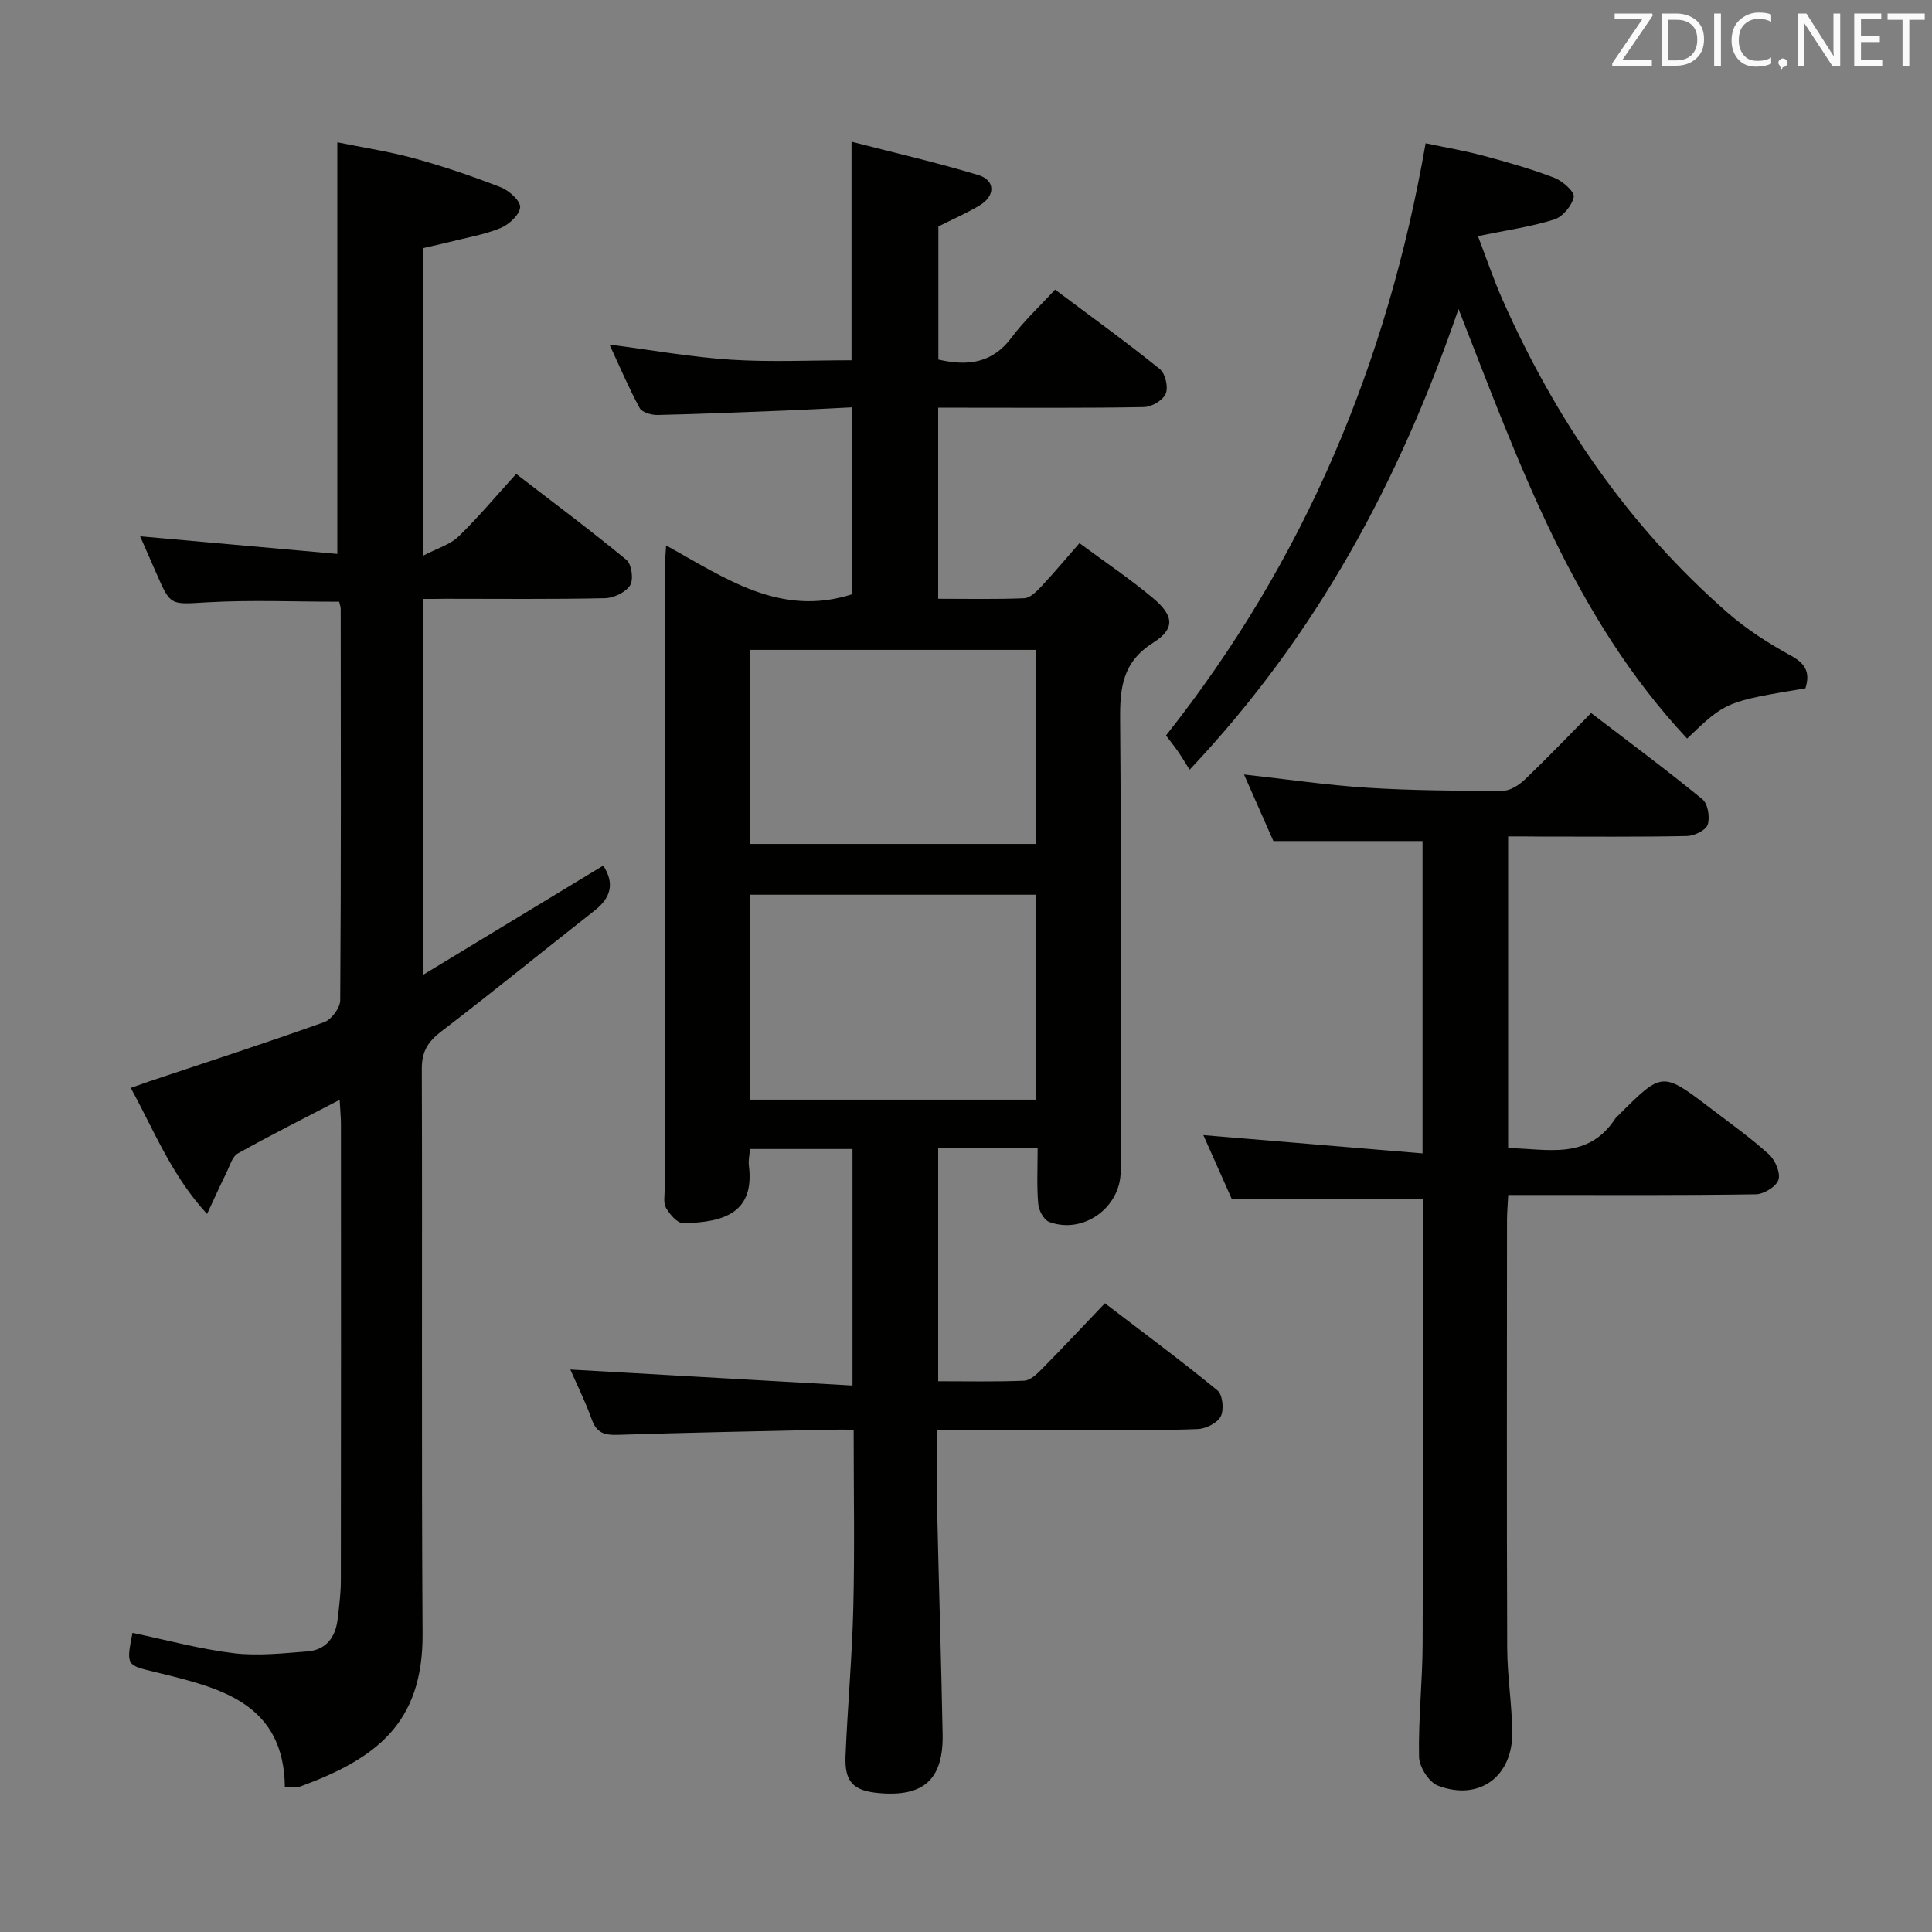 <svg enable-background="new 0 0 400 400" viewBox="0 0 400 400" xmlns="http://www.w3.org/2000/svg"><rect x="0" y="0" width="400" height="400" fill="#808080" stroke="none"/><path d="m214.83 237.71c-7.2 0-13.78 0-20.59 0v48.26c5.94 0 11.87.13 17.79-.11 1.24-.05 2.59-1.32 3.59-2.33 4.32-4.38 8.52-8.86 13.14-13.7 8.16 6.24 15.88 11.95 23.3 18.04 1.07.88 1.39 3.97.7 5.35-.68 1.37-3.06 2.58-4.75 2.65-6.82.3-13.66.13-20.49.13-10.97 0-21.94 0-33.51 0 0 5.79-.1 11.23.02 16.67.34 15.46.84 30.92 1.13 46.38.17 9.37-3.92 13.02-13.2 12.19-5.27-.47-7.12-2.28-6.9-7.66.42-10.3 1.37-20.58 1.61-30.88.29-11.97.07-23.95.07-36.7-1.97 0-3.72-.03-5.47.01-14.48.32-28.96.6-43.43 1.06-2.68.09-4.33-.41-5.31-3.16-1.34-3.74-3.12-7.31-4.45-10.36 19.27 1.09 38.64 2.19 58.42 3.31 0-16.98 0-32.74 0-48.97-6.95 0-13.98 0-21.22 0-.09 1.18-.37 2.34-.23 3.45 1.17 9.37-4.66 11.81-13.65 11.89-1.19.01-2.74-1.82-3.51-3.15-.59-1.02-.27-2.6-.27-3.93-.01-42.66-.01-85.33 0-127.99 0-1.45.15-2.9.29-5.24 12.24 6.77 23.61 14.92 38.56 10.1 0-12.16 0-25.04 0-38.69-4.72.23-9.3.49-13.89.67-8.81.35-17.62.72-26.43.92-1.27.03-3.23-.54-3.73-1.46-2.26-4.17-4.12-8.57-6.23-13.12 8.72 1.13 16.88 2.6 25.1 3.13 8.26.53 16.58.12 25.01.12 0-14.79 0-29.49 0-45.25 8.86 2.29 17.67 4.3 26.29 6.92 3.5 1.07 3.5 4.29.27 6.24-2.68 1.62-5.57 2.87-8.58 4.38v27.56c6.14 1.43 11.22.74 15.18-4.58 2.56-3.44 5.76-6.4 8.98-9.9 7.74 5.8 14.87 10.95 21.7 16.46 1.13.91 1.78 3.75 1.21 5.09-.57 1.36-2.91 2.74-4.5 2.77-12.33.23-24.66.13-37 .13-1.79 0-3.59 0-5.61 0v39.56c5.95 0 11.89.13 17.81-.11 1.21-.05 2.53-1.36 3.49-2.39 2.61-2.77 5.04-5.7 7.95-9.02 5.28 3.91 10.52 7.42 15.31 11.45 4.26 3.59 4.5 6.3-.04 9.16-6.35 4-6.91 9.32-6.85 15.94.26 31.16.12 62.33.11 93.49 0 7.52-7.73 13.12-14.79 10.5-1.1-.41-2.16-2.37-2.27-3.69-.33-3.62-.13-7.29-.13-11.59zm-59.55-52.47v42.43h59.13c0-14.29 0-28.3 0-42.43-19.84 0-39.28 0-59.13 0zm59.28-50.69c-20.18 0-39.73 0-59.25 0v40.18h59.25c0-13.48 0-26.7 0-40.18z" fill="#010100"/><path d="m87.67 124v77.78c12.88-7.81 24.98-15.14 37.23-22.57 2.35 3.64 1.65 6.61-1.79 9.31-10.6 8.31-21.03 16.83-31.73 25.01-2.77 2.12-4.07 4.16-4.05 7.77.13 38.99-.09 77.98.16 116.97.12 18.7-9.86 25.98-25.57 31.7-.72.26-1.62.03-2.94.03-.19-17.5-13.55-20.56-26.54-23.74-6.24-1.53-6.37-1.23-5.01-8.19 6.95 1.45 13.84 3.34 20.87 4.2 5.03.62 10.25.04 15.35-.36 3.85-.3 5.82-2.92 6.25-6.65.31-2.64.66-5.29.67-7.94.05-31.49.03-62.98.02-94.47 0-1.6-.17-3.2-.27-5.14-7.36 3.83-14.3 7.3-21.06 11.09-1.2.67-1.71 2.66-2.43 4.1-1.22 2.47-2.35 4.99-3.96 8.44-7.4-8.04-10.9-17.18-15.8-26.1 1.48-.52 2.63-.94 3.8-1.34 12.11-4.05 24.25-7.99 36.27-12.29 1.5-.53 3.29-2.96 3.3-4.52.19-26.99.12-53.98.1-80.98 0-.48-.19-.96-.32-1.53-9.12 0-18.21-.39-27.26.12-7.63.43-7.6.88-10.58-5.99-1.17-2.69-2.36-5.37-3.37-7.68 13.73 1.23 27.33 2.44 40.83 3.65 0-28.94 0-56.65 0-85.22 5.14 1.05 10.65 1.88 16 3.35 6.06 1.66 12.03 3.7 17.88 5.98 1.71.67 4.09 2.84 3.97 4.13-.14 1.58-2.32 3.58-4.07 4.3-3.34 1.37-6.99 1.97-10.52 2.87-1.76.44-3.53.82-5.46 1.27v63.67c2.98-1.56 5.58-2.29 7.29-3.95 4.05-3.92 7.68-8.28 11.94-12.96 7.72 5.94 15.42 11.68 22.82 17.79 1.08.89 1.52 4.08.77 5.27-.91 1.45-3.38 2.63-5.21 2.67-10.99.24-21.99.12-32.99.12-1.33.03-2.65.03-4.59.03z" fill="#010100"/><path d="m312.24 173.17v64.53c8.01.11 16.51 2.62 22.2-6.14.18-.27.46-.48.7-.71 9-9 9.01-9.01 18.95-1.44 4.1 3.12 8.32 6.13 12.14 9.58 1.3 1.18 2.44 3.83 1.98 5.28-.45 1.4-3.03 2.98-4.7 3-15.16.23-30.33.14-45.49.14-1.8 0-3.6 0-5.76 0-.1 2.07-.25 3.67-.25 5.28-.01 29.5-.07 58.99.04 88.49.02 5.8.97 11.6 1.05 17.41.12 9.24-6.84 14.37-15.38 11.12-1.86-.71-3.87-3.87-3.92-5.94-.17-7.8.71-15.61.74-23.42.11-30.65.04-61.31.04-92.12-12.87 0-25.87 0-39.56 0-1.78-4.02-3.92-8.83-5.88-13.22 14.96 1.25 29.92 2.5 45.38 3.79 0-22.33 0-43.55 0-64.67-9.99 0-20.05 0-30.88 0-1.76-3.99-3.86-8.76-6.08-13.78 8.93.99 17.28 2.22 25.66 2.75 9.29.58 18.63.63 27.94.62 1.55 0 3.37-1.21 4.58-2.36 4.57-4.37 8.94-8.94 13.68-13.74 7.88 6.03 15.61 11.76 23.05 17.86 1.13.93 1.59 3.74 1.09 5.26-.38 1.16-2.76 2.31-4.27 2.35-10.16.21-20.33.11-30.49.11-1.98-.03-3.97-.03-6.56-.03z" fill="#010100"/><path d="m301.97 63.98c-12.17 35.41-29.22 67.36-55.67 95.38-1.03-1.62-1.69-2.75-2.44-3.82-.75-1.08-1.58-2.11-2.45-3.27 28.51-36 45.78-76.85 53.75-122.61 4.06.86 8.06 1.54 11.96 2.58 4.96 1.33 9.92 2.74 14.71 4.58 1.69.65 4.22 2.92 4 3.95-.38 1.82-2.3 4.13-4.07 4.68-4.87 1.52-9.99 2.24-15.77 3.43 1.64 4.28 3.19 8.89 5.15 13.31 11 24.78 26.03 46.73 46.53 64.65 3.97 3.47 8.53 6.39 13.17 8.93 3.13 1.71 3.93 3.63 2.95 6.74-16.48 2.75-16.48 2.75-24.49 10.4-23.57-25.21-34.78-56.87-47.33-88.93z" fill="#010100"/><g fill="#fafafb"><path d="m342.2 3.2-6.3 9.2h6.1v1.2h-8.2v-.5l6.2-9.1h-5.7v-1.2h7.8v.4z"/><path d="m344 13.7v-10.9h3.1c1.6 0 3 .5 4.1 1.4 1.1 1 1.6 2.2 1.6 3.9s-.5 3-1.6 4-2.5 1.5-4.2 1.5h-3zm1.4-9.6v8.4h1.6c1.4 0 2.5-.4 3.2-1.1.8-.8 1.2-1.8 1.2-3.2s-.4-2.4-1.2-3.1-1.8-1-3.1-1z"/><path d="m356.3 2.8v10.9h-1.4v-10.9z"/><path d="m366.6 13.2c-.8.4-1.8.6-3 .6-1.6 0-2.8-.5-3.7-1.5s-1.4-2.3-1.4-3.9c0-1.7.5-3.2 1.6-4.2s2.4-1.6 4-1.6c1 0 1.9.1 2.6.4v1.5c-.8-.4-1.6-.6-2.6-.6-1.2 0-2.2.4-3 1.2s-1.1 1.9-1.1 3.3c0 1.3.4 2.3 1.1 3.1s1.6 1.1 2.8 1.1c1.1 0 2-.2 2.8-.7v1.3z"/><path d="m368.2 13c0-.3.1-.5.3-.6.2-.2.4-.3.6-.3.3 0 .5.1.7.3s.3.4.3.6-.1.5-.3.6c-.2.2-.4.3-.7.3-.3 1-.5-.1-.6-.3-.2-.2-.3-.4-.3-.6z"/><path d="m381.1 13.7h-1.7l-5.5-8.4c-.2-.2-.3-.5-.4-.7 0 .2.1.8.1 1.5v7.6h-1.4v-10.9h1.8l5.3 8.3c.3.4.4.6.4.8 0-.3-.1-.8-.1-1.6v-7.5h1.4v10.9z"/><path d="m389.7 13.7h-5.8v-10.9h5.6v1.2h-4.2v3.5h3.9v1.2h-3.9v3.7h4.4z"/><path d="m398.4 4.1h-3.1v9.6h-1.4v-9.6h-3.1v-1.3h7.7v1.3z"/></g></svg>